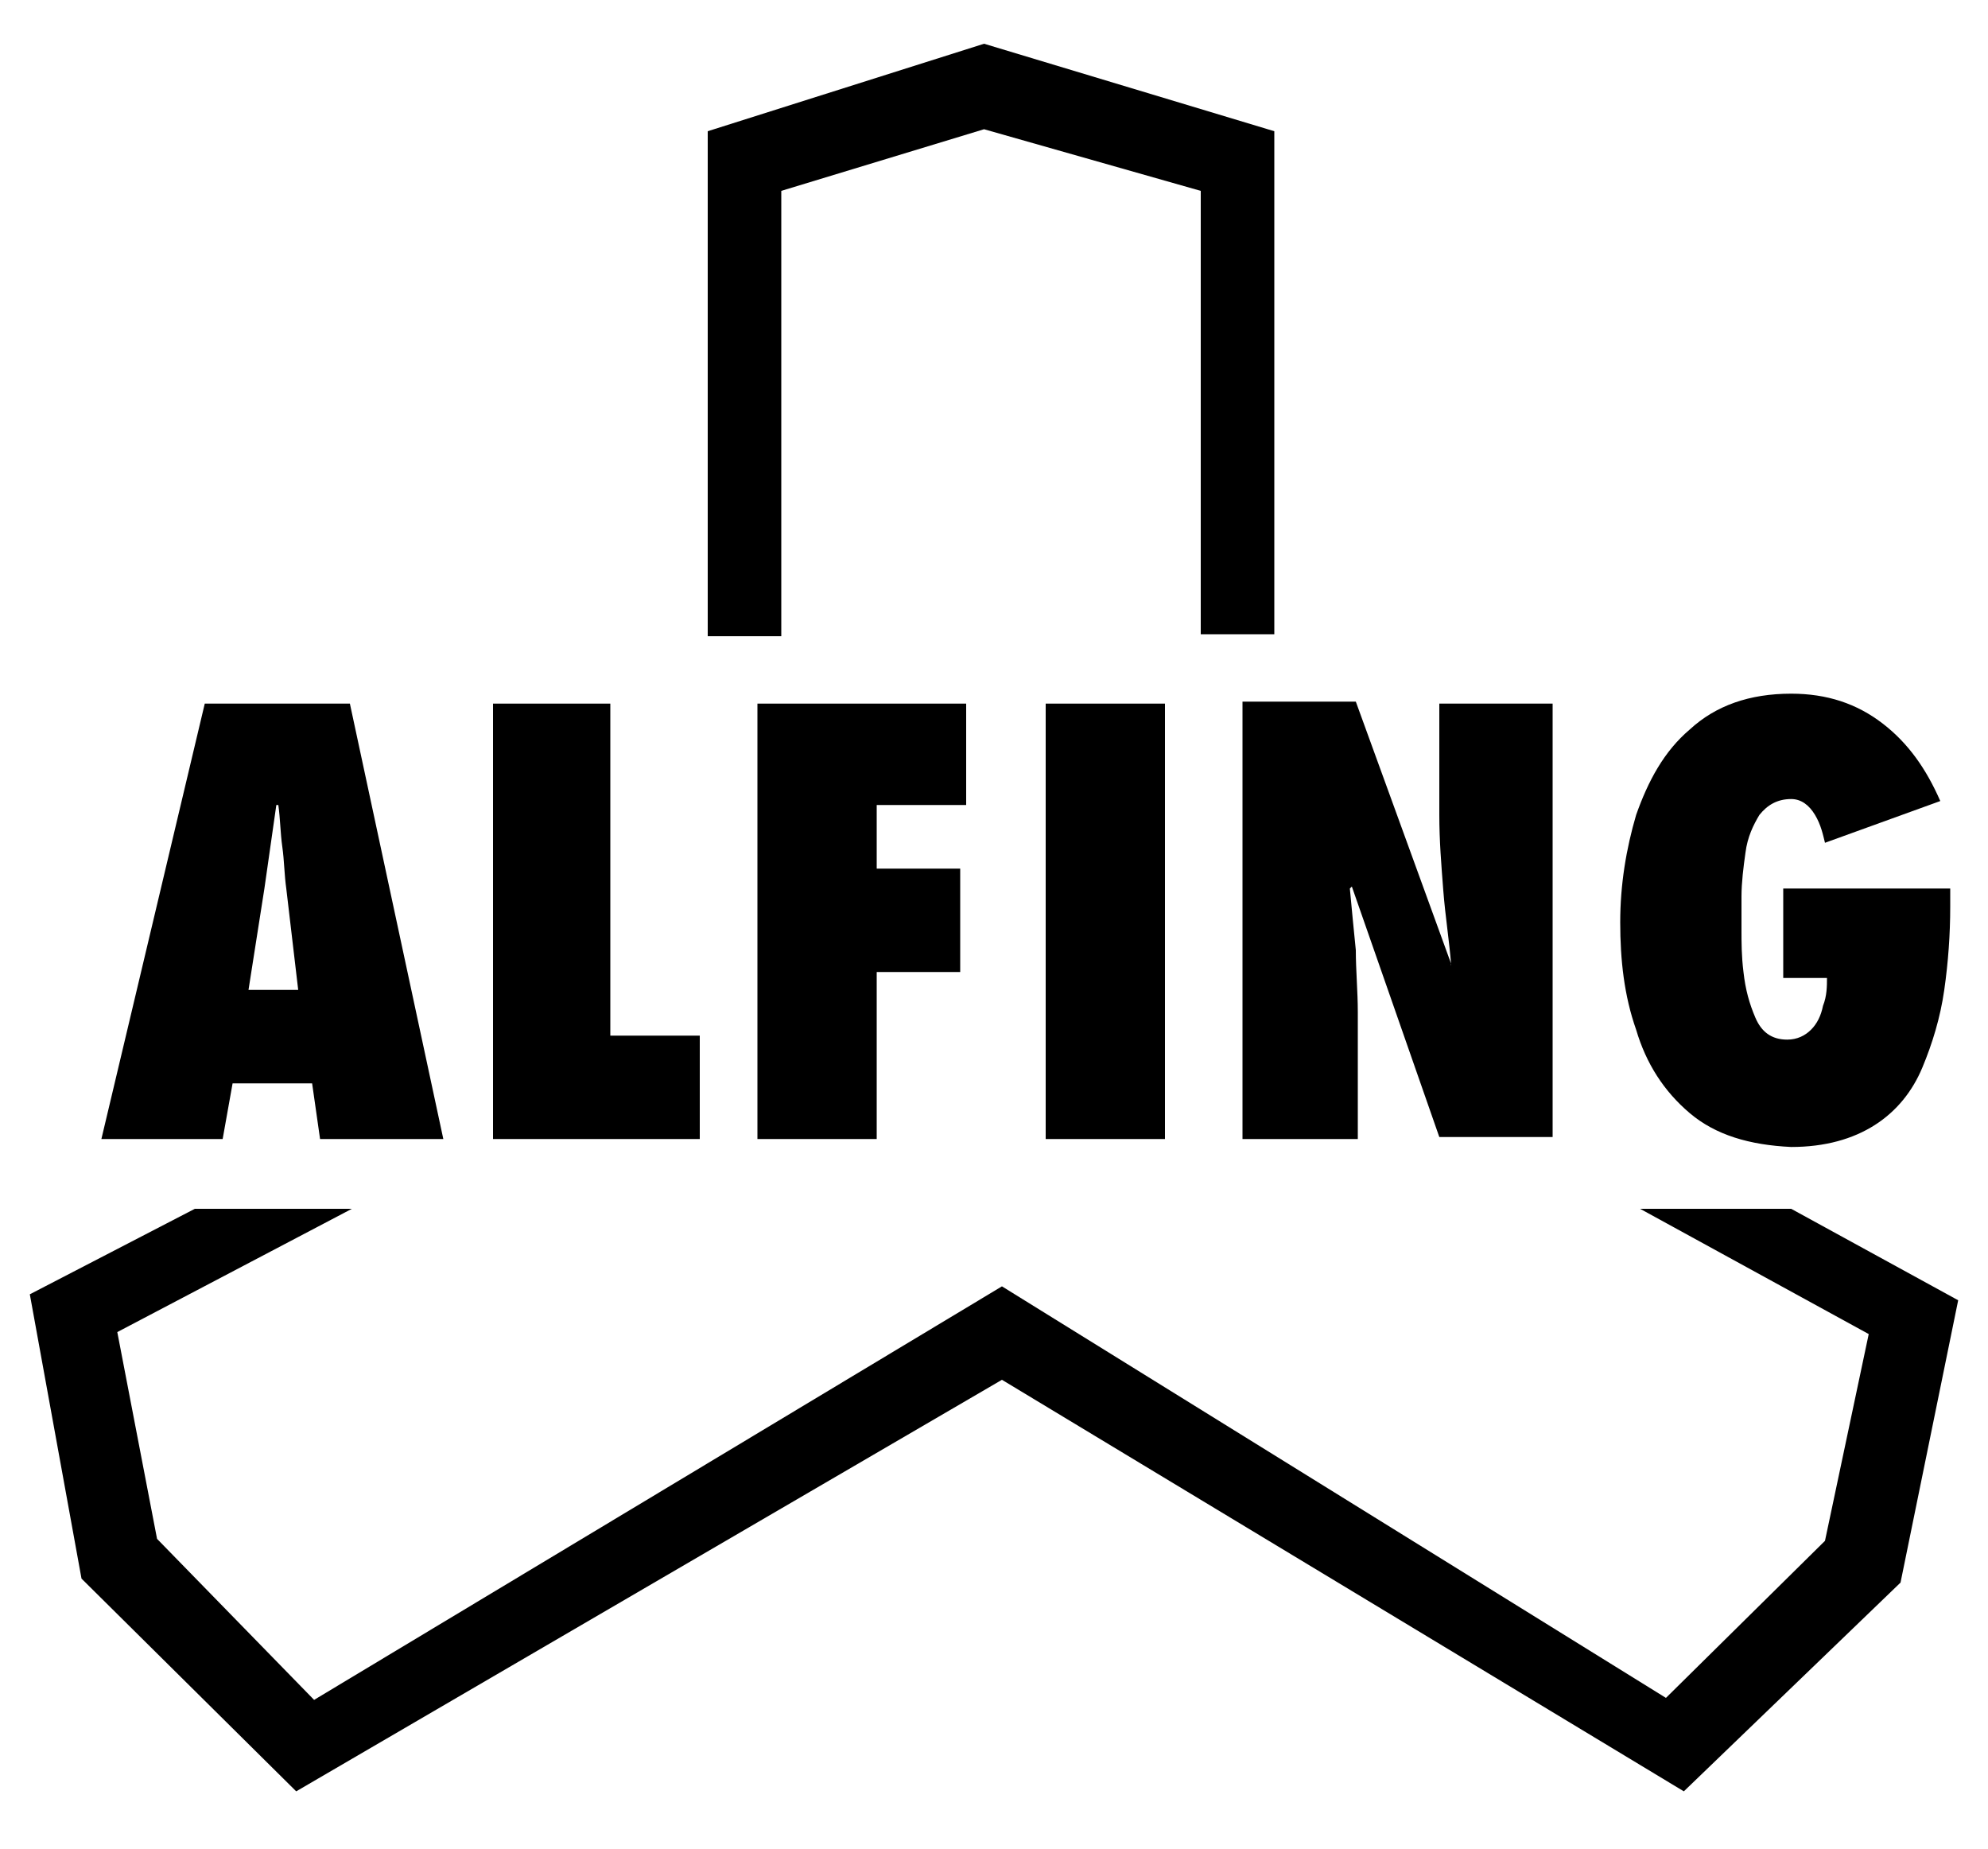 <?xml version="1.0" encoding="utf-8"?>
<!-- Generator: Adobe Illustrator 26.0.2, SVG Export Plug-In . SVG Version: 6.00 Build 0)  -->
<svg version="1.1" id="Ebene_1" xmlns="http://www.w3.org/2000/svg" xmlns:xlink="http://www.w3.org/1999/xlink" x="0px" y="0px"
	 viewBox="0 0 100 93" style="enable-background:new 0 0 100 93;" xml:space="preserve">
<style type="text/css">
	.st0{fill-rule:evenodd;clip-rule:evenodd;}
</style>
<g id="Symbols">
	<g id="Header-mobile" transform="translate(-158, -10)">
		<g id="Group-14" transform="translate(158, 10)">
			<polygon id="Fill-1" class="st0" points="49.5,2.2 35.6,6.6 35.6,32 39.3,32 39.3,9.6 49.5,6.5 60.4,9.6 60.4,31.9 64.1,31.9 
				64.1,6.6 			"/>
			<polygon id="Fill-2" class="st0" points="82.5,60.8 94,67.1 91.8,77.5 83.8,85.4 50.4,64.7 15.8,85.5 7.9,77.4 5.9,67 17.7,60.8 
				9.8,60.8 1.5,65.1 4.1,79.4 14.9,90.1 50.4,69.4 84.7,90.1 95.6,79.6 98.5,65.4 90.1,60.8 			"/>
			<g id="Group-13" transform="translate(0, 0.09)">
				<path id="Fill-3" class="st0" d="M22.3,57.2l-4.7-21.9h-7.3L5.1,57.2h6.1l0.5-2.8h4l0.4,2.8H22.3z M12.5,49.7l0.8-5.1
					c0.1-0.7,0.2-1.4,0.3-2.1c0.1-0.7,0.2-1.4,0.3-2.1H14c0.1,0.7,0.1,1.4,0.2,2.1c0.1,0.7,0.1,1.4,0.2,2.1l0.6,5.1H12.5z"/>
				<polygon id="Fill-5" class="st0" points="35.2,57.2 35.2,52 30.7,52 30.7,35.3 24.8,35.3 24.8,57.2 				"/>
				<polygon id="Fill-7" class="st0" points="44.1,57.2 44.1,48.8 48.3,48.8 48.3,43.6 44.1,43.6 44.1,40.4 48.6,40.4 48.6,35.3 
					38.1,35.3 38.1,57.2 				"/>
				<g id="Clip-10">
				</g>
				<polygon id="Fill-9" class="st0" points="52.6,57.2 58.6,57.2 58.6,35.3 52.6,35.3 				"/>
				<path id="Fill-11" class="st0" d="M62.6,57.2h5.7v-6.4c0-1-0.1-2.1-0.1-3.1c-0.1-1-0.2-2-0.3-3.1l0.1-0.1l4.4,12.6h5.7V35.3
					h-5.7v5.6c0,1.3,0.1,2.5,0.2,3.8s0.3,2.5,0.4,3.8l0-0.1l-4.8-13.2h-5.7v22H62.6z"/>
				<path id="Fill-12" class="st0" d="M89.7,44.5v4.6h2.2c0,0.4,0,0.9-0.2,1.4c-0.1,0.5-0.3,0.9-0.6,1.2c-0.3,0.3-0.7,0.5-1.2,0.5
					c-0.8,0-1.3-0.4-1.6-1.1c-0.3-0.7-0.5-1.4-0.6-2.3c-0.1-0.8-0.1-1.5-0.1-2.1c0-0.4,0-1,0-1.7s0.1-1.5,0.2-2.2
					c0.1-0.8,0.4-1.4,0.7-1.9c0.4-0.5,0.9-0.8,1.6-0.8c0.5,0,0.9,0.3,1.2,0.8c0.3,0.5,0.4,1,0.5,1.4l5.8-2.1
					c-0.7-1.6-1.6-2.9-2.9-3.9s-2.8-1.5-4.6-1.5c-2.1,0-3.8,0.6-5.1,1.8c-1.3,1.1-2.1,2.6-2.7,4.3c-0.5,1.7-0.8,3.5-0.8,5.4
					s0.2,3.7,0.8,5.4c0.5,1.7,1.4,3.1,2.7,4.2c1.3,1.1,3,1.6,5.1,1.7c1.7,0,3.1-0.4,4.2-1.1c1.1-0.7,1.9-1.7,2.4-2.9
					s0.9-2.5,1.1-3.9s0.3-2.8,0.3-4.2v-0.9h-8.4V44.5z"/>
			</g>
		</g>
	</g>
</g>
</svg>
